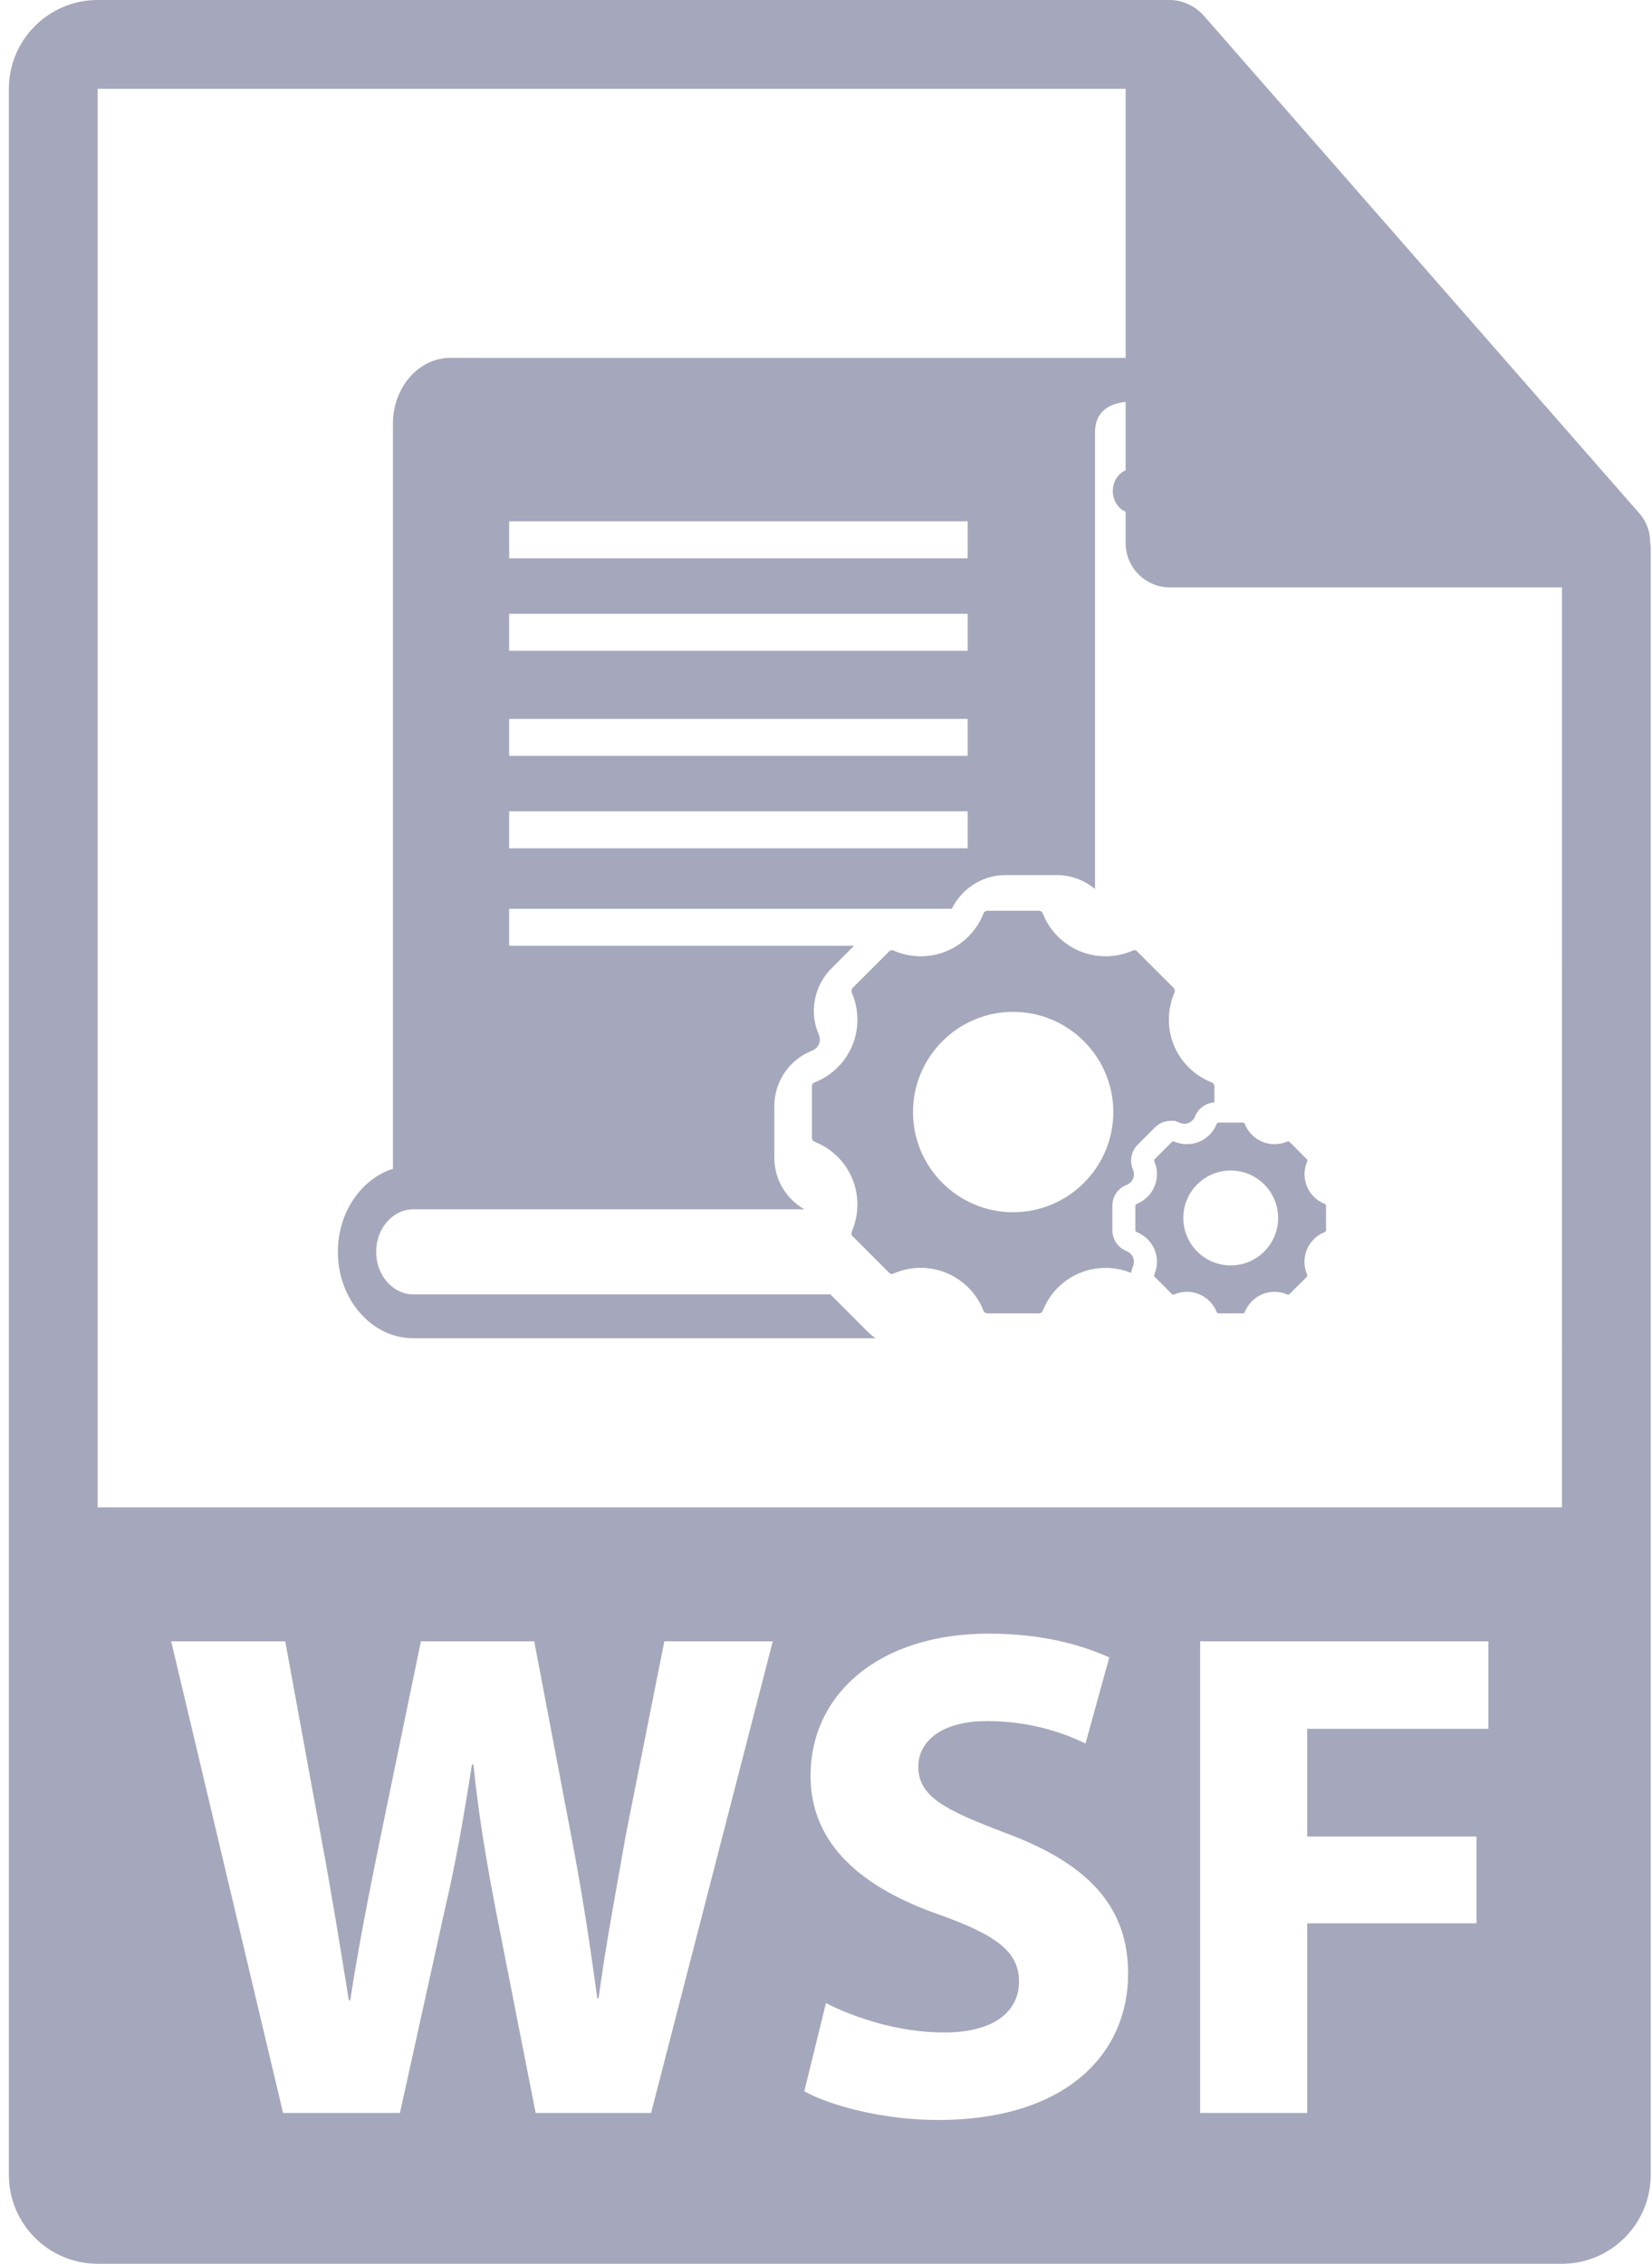 <svg width="73" height="100" viewBox="0 0 73 100" fill="none" xmlns="http://www.w3.org/2000/svg">
<path d="M72.922 23.965C72.917 23.506 72.772 23.053 72.457 22.695L53.175 0.671C53.171 0.665 53.165 0.663 53.159 0.657C53.044 0.529 52.913 0.423 52.771 0.329C52.728 0.302 52.686 0.278 52.642 0.253C52.518 0.186 52.39 0.132 52.256 0.091C52.219 0.08 52.187 0.065 52.15 0.056C52.003 0.022 51.854 0 51.7 0H4.314C2.152 0 0.393 1.76 0.393 3.922V96.078C0.393 98.241 2.152 100 4.314 100H69.02C71.184 100 72.942 98.241 72.942 96.078V24.184C72.942 24.111 72.93 24.037 72.922 23.965ZM28.77 93.339H23.67L21.907 84.375C21.506 82.272 21.166 80.325 20.918 77.944H20.856C20.486 80.293 20.146 82.272 19.651 84.375L17.672 93.339H12.509L7.564 72.504H12.604L14.179 81.099C14.643 83.572 15.076 86.261 15.415 88.363H15.477C15.817 86.105 16.312 83.603 16.837 81.036L18.599 72.504H23.607L25.277 81.283C25.741 83.724 26.08 85.951 26.391 88.269H26.451C26.761 85.951 27.225 83.509 27.658 81.036L29.356 72.504H34.148L28.77 93.339ZM41.443 93.648C39.063 93.648 36.713 93.03 35.54 92.381L36.498 88.485C37.765 89.134 39.714 89.783 41.722 89.783C43.886 89.783 45.029 88.887 45.029 87.526C45.029 86.228 44.041 85.486 41.536 84.59C38.075 83.385 35.817 81.468 35.817 78.439C35.817 74.883 38.785 72.164 43.701 72.164C46.05 72.164 47.781 72.659 49.018 73.215L47.967 77.018C47.132 76.616 45.648 76.027 43.608 76.027C41.567 76.027 40.579 76.955 40.579 78.037C40.579 79.365 41.753 79.953 44.441 80.974C48.12 82.334 49.851 84.25 49.851 87.188C49.851 90.681 47.162 93.648 41.443 93.648ZM65.77 76.367H57.763V81.127H65.244V84.961H57.763V93.338H53.033V72.504H65.77V76.367ZM4.314 66.586V3.922H49.74V23.988C49.74 25.07 50.617 25.948 51.7 25.948H69.02L69.022 66.586H4.314Z" fill="#A5A7BC"/>
<path d="M36.733 57.218C36.721 57.205 36.711 57.191 36.699 57.178H18.264C17.36 57.178 16.622 56.335 16.622 55.298C16.622 54.262 17.359 53.42 18.264 53.42H35.542C34.716 52.939 34.216 52.085 34.216 51.14V48.865C34.216 47.791 34.858 46.834 35.852 46.425C36.025 46.358 36.137 46.248 36.19 46.12C36.242 45.993 36.241 45.833 36.185 45.704C35.753 44.76 35.958 43.582 36.711 42.807L37.741 41.778H22.499V40.144H42.06C42.503 39.246 43.421 38.656 44.425 38.656H46.699C47.336 38.656 47.925 38.885 48.388 39.274V19.073C48.4 17.708 49.849 17.745 50.014 17.745H50.02C50.737 17.745 51.322 18.412 51.322 19.233C51.322 20.054 50.737 20.723 50.02 20.723C49.554 20.723 49.174 21.155 49.174 21.69C49.174 22.225 49.554 22.659 50.02 22.659C51.671 22.659 53.013 21.122 53.013 19.233C53.013 17.344 51.671 15.808 50.046 15.808H19.902C18.502 15.808 17.363 17.111 17.363 18.713V51.606H17.371C17.371 51.614 17.375 51.618 17.376 51.625C15.967 52.072 14.93 53.548 14.93 55.299C14.93 57.404 16.425 59.116 18.264 59.116H38.691C38.573 59.032 38.459 58.943 38.352 58.838L36.733 57.218ZM22.499 23.028H42.76V24.663H22.499V23.028ZM22.499 27.114H42.76V28.748H22.499V27.114ZM22.499 31.755H42.76V33.389H22.499V31.755ZM22.499 35.84H42.76V37.474H22.499V35.84Z" fill="#A5A7BC"/>
<path d="M49.777 52.346C49.91 52.292 50.017 52.188 50.069 52.064C50.12 51.939 50.118 51.792 50.065 51.668C49.901 51.294 49.985 50.854 50.271 50.568L51.032 49.805C51.225 49.615 51.472 49.512 51.731 49.512H51.91L52.114 49.59C52.273 49.66 52.407 49.654 52.527 49.604C52.655 49.55 52.76 49.445 52.808 49.319C52.952 48.956 53.282 48.726 53.663 48.698V47.988C53.663 47.915 53.616 47.845 53.546 47.816C52.793 47.522 52.185 46.927 51.876 46.182C51.568 45.435 51.576 44.582 51.901 43.844C51.93 43.778 51.914 43.695 51.863 43.641L50.252 42.032C50.164 41.943 50.099 41.971 50.05 41.992C49.316 42.317 48.458 42.327 47.714 42.017C46.968 41.71 46.371 41.099 46.078 40.347C46.051 40.279 45.983 40.231 45.907 40.231H43.633C43.556 40.231 43.488 40.279 43.461 40.347C43.168 41.1 42.572 41.71 41.827 42.017C41.085 42.326 40.228 42.319 39.489 41.992C39.443 41.973 39.376 41.943 39.286 42.032L37.676 43.641C37.624 43.695 37.608 43.778 37.638 43.845C37.962 44.584 37.971 45.435 37.663 46.182C37.354 46.928 36.746 47.522 35.993 47.816C35.923 47.844 35.877 47.911 35.877 47.989V50.264C35.877 50.339 35.923 50.406 35.993 50.435C36.746 50.728 37.353 51.323 37.663 52.068C37.971 52.815 37.962 53.667 37.637 54.407C37.608 54.473 37.624 54.555 37.676 54.609L39.286 56.219C39.376 56.309 39.44 56.279 39.489 56.256C39.867 56.091 40.27 56.005 40.686 56.005C41.08 56.005 41.464 56.081 41.825 56.233C42.572 56.541 43.168 57.15 43.461 57.903C43.488 57.969 43.556 58.017 43.633 58.017H45.907C45.984 58.017 46.05 57.971 46.078 57.903C46.371 57.149 46.967 56.541 47.714 56.233C48.439 55.932 49.264 55.936 49.986 56.231C49.996 56.135 50.021 56.04 50.061 55.947C50.118 55.819 50.119 55.67 50.068 55.544C50.017 55.421 49.91 55.317 49.783 55.268C49.397 55.112 49.154 54.752 49.154 54.344V53.267C49.152 52.858 49.397 52.496 49.777 52.346ZM44.769 53.549C42.329 53.549 40.345 51.566 40.345 49.123C40.345 46.686 42.329 44.698 44.769 44.698C47.21 44.698 49.196 46.685 49.196 49.123C49.196 51.566 47.21 53.549 44.769 53.549Z" fill="#A5A7BC"/>
<path d="M58.542 53.183C58.184 53.044 57.897 52.761 57.751 52.41C57.606 52.056 57.608 51.652 57.763 51.303C57.776 51.27 57.769 51.231 57.745 51.204L56.984 50.443C56.941 50.402 56.909 50.415 56.885 50.425C56.538 50.577 56.132 50.584 55.779 50.436C55.425 50.291 55.143 50.001 55.004 49.645C54.99 49.612 54.96 49.59 54.923 49.59H53.845C53.809 49.59 53.776 49.611 53.765 49.645C53.626 50.001 53.343 50.29 52.991 50.436C52.639 50.584 52.233 50.579 51.883 50.425C51.862 50.415 51.829 50.402 51.787 50.443L51.025 51.204C51 51.23 50.992 51.269 51.006 51.303C51.162 51.652 51.164 52.056 51.017 52.41C50.872 52.761 50.583 53.044 50.227 53.183C50.194 53.197 50.171 53.228 50.171 53.265V54.344C50.171 54.379 50.194 54.41 50.227 54.425C50.583 54.565 50.872 54.846 51.017 55.198C51.164 55.551 51.161 55.956 51.006 56.307C50.993 56.338 51 56.376 51.025 56.403L51.787 57.165C51.829 57.207 51.861 57.192 51.883 57.183C52.063 57.104 52.252 57.063 52.45 57.063C52.636 57.063 52.817 57.1 52.989 57.171C53.343 57.317 53.626 57.605 53.765 57.962C53.777 57.995 53.811 58.017 53.845 58.017H54.923C54.96 58.017 54.99 57.997 55.004 57.962C55.143 57.607 55.425 57.318 55.779 57.171C56.132 57.025 56.538 57.03 56.886 57.183C56.909 57.194 56.94 57.205 56.982 57.165L57.744 56.403C57.769 56.377 57.776 56.338 57.761 56.307C57.608 55.957 57.604 55.551 57.75 55.198C57.895 54.846 58.184 54.565 58.54 54.425C58.573 54.41 58.596 54.379 58.596 54.344V53.265C58.597 53.23 58.574 53.197 58.542 53.183ZM54.383 55.899C53.227 55.899 52.288 54.959 52.288 53.803C52.288 52.648 53.227 51.706 54.383 51.706C55.54 51.706 56.48 52.648 56.48 53.803C56.48 54.959 55.54 55.899 54.383 55.899Z" fill="#A5A7BC"/>
</svg>
